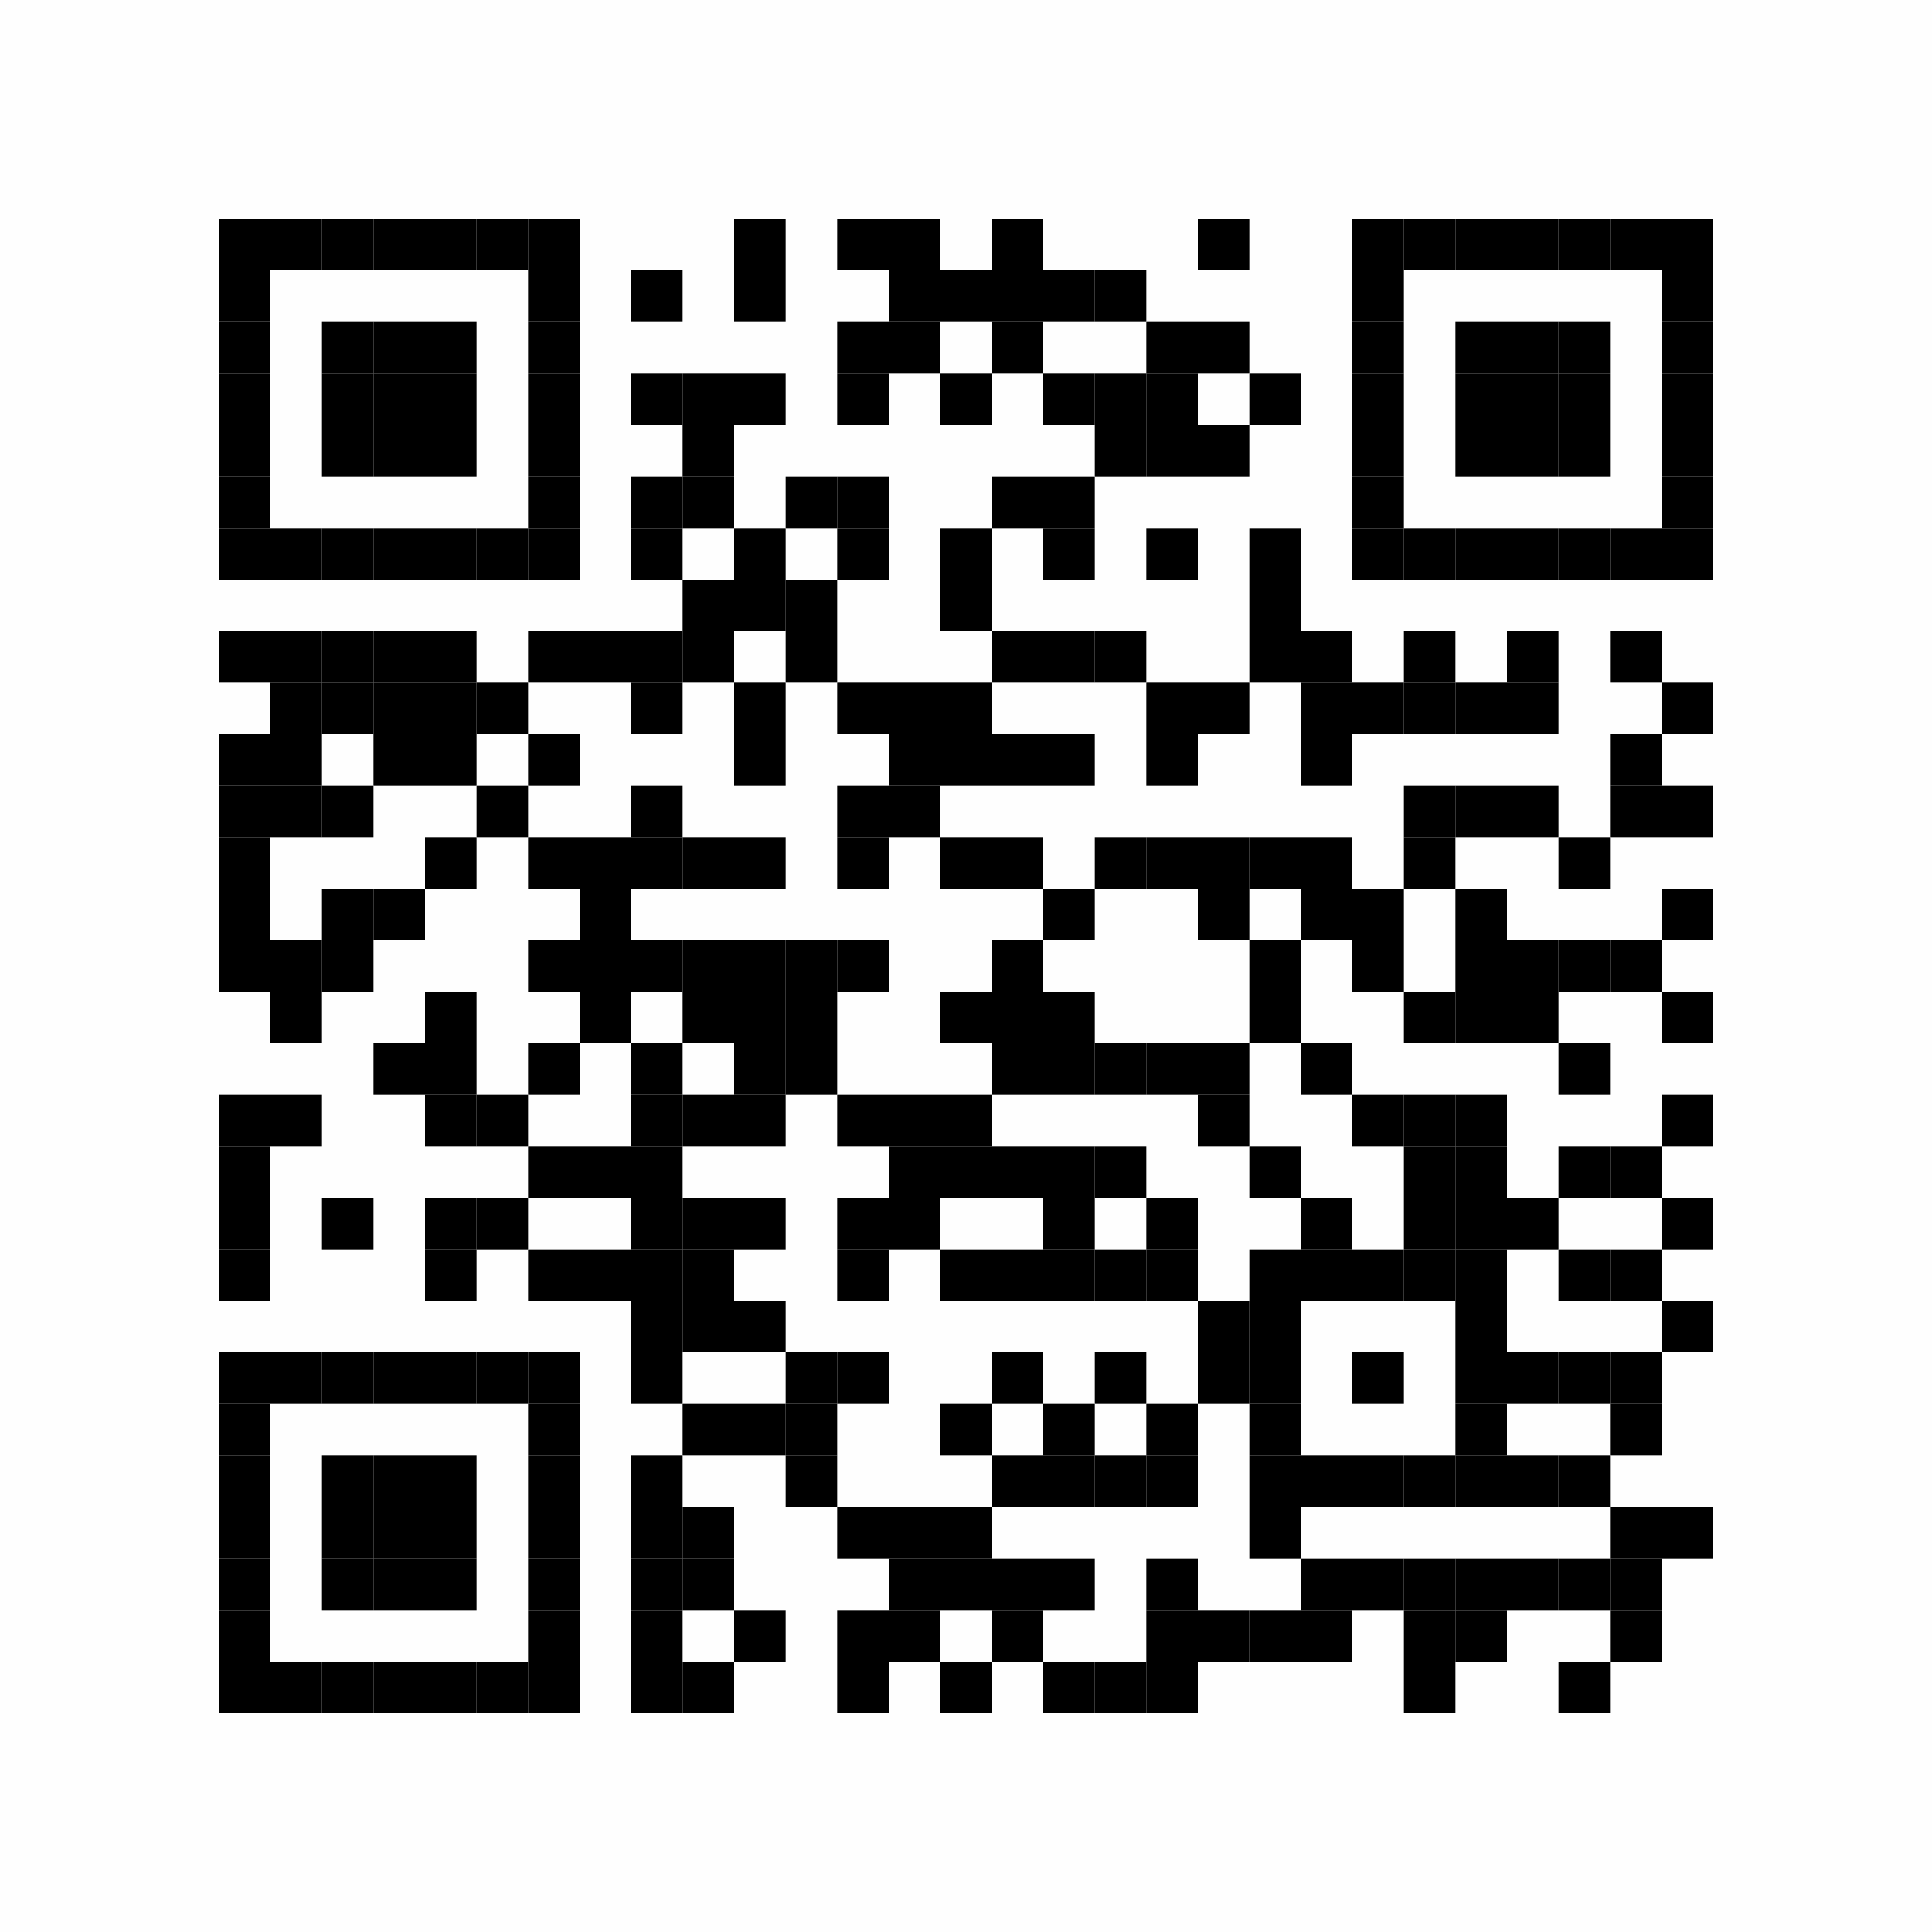<?xml version="1.0" encoding="UTF-8"?>
<svg xmlns="http://www.w3.org/2000/svg" xmlns:xlink="http://www.w3.org/1999/xlink" version="1.1" width="300px" height="300px" viewBox="0 0 300 300"><defs><rect id="r0" width="8" height="8" fill="#000000"/></defs><rect x="0" y="0" width="300" height="300" fill="#fefefe"/><use x="34" y="34" xlink:href="#r0"/><use x="42" y="34" xlink:href="#r0"/><use x="50" y="34" xlink:href="#r0"/><use x="58" y="34" xlink:href="#r0"/><use x="66" y="34" xlink:href="#r0"/><use x="74" y="34" xlink:href="#r0"/><use x="82" y="34" xlink:href="#r0"/><use x="114" y="34" xlink:href="#r0"/><use x="130" y="34" xlink:href="#r0"/><use x="138" y="34" xlink:href="#r0"/><use x="154" y="34" xlink:href="#r0"/><use x="186" y="34" xlink:href="#r0"/><use x="210" y="34" xlink:href="#r0"/><use x="218" y="34" xlink:href="#r0"/><use x="226" y="34" xlink:href="#r0"/><use x="234" y="34" xlink:href="#r0"/><use x="242" y="34" xlink:href="#r0"/><use x="250" y="34" xlink:href="#r0"/><use x="258" y="34" xlink:href="#r0"/><use x="34" y="42" xlink:href="#r0"/><use x="82" y="42" xlink:href="#r0"/><use x="98" y="42" xlink:href="#r0"/><use x="114" y="42" xlink:href="#r0"/><use x="138" y="42" xlink:href="#r0"/><use x="146" y="42" xlink:href="#r0"/><use x="154" y="42" xlink:href="#r0"/><use x="162" y="42" xlink:href="#r0"/><use x="170" y="42" xlink:href="#r0"/><use x="210" y="42" xlink:href="#r0"/><use x="258" y="42" xlink:href="#r0"/><use x="34" y="50" xlink:href="#r0"/><use x="50" y="50" xlink:href="#r0"/><use x="58" y="50" xlink:href="#r0"/><use x="66" y="50" xlink:href="#r0"/><use x="82" y="50" xlink:href="#r0"/><use x="130" y="50" xlink:href="#r0"/><use x="138" y="50" xlink:href="#r0"/><use x="154" y="50" xlink:href="#r0"/><use x="178" y="50" xlink:href="#r0"/><use x="186" y="50" xlink:href="#r0"/><use x="210" y="50" xlink:href="#r0"/><use x="226" y="50" xlink:href="#r0"/><use x="234" y="50" xlink:href="#r0"/><use x="242" y="50" xlink:href="#r0"/><use x="258" y="50" xlink:href="#r0"/><use x="34" y="58" xlink:href="#r0"/><use x="50" y="58" xlink:href="#r0"/><use x="58" y="58" xlink:href="#r0"/><use x="66" y="58" xlink:href="#r0"/><use x="82" y="58" xlink:href="#r0"/><use x="98" y="58" xlink:href="#r0"/><use x="106" y="58" xlink:href="#r0"/><use x="114" y="58" xlink:href="#r0"/><use x="130" y="58" xlink:href="#r0"/><use x="146" y="58" xlink:href="#r0"/><use x="162" y="58" xlink:href="#r0"/><use x="170" y="58" xlink:href="#r0"/><use x="178" y="58" xlink:href="#r0"/><use x="194" y="58" xlink:href="#r0"/><use x="210" y="58" xlink:href="#r0"/><use x="226" y="58" xlink:href="#r0"/><use x="234" y="58" xlink:href="#r0"/><use x="242" y="58" xlink:href="#r0"/><use x="258" y="58" xlink:href="#r0"/><use x="34" y="66" xlink:href="#r0"/><use x="50" y="66" xlink:href="#r0"/><use x="58" y="66" xlink:href="#r0"/><use x="66" y="66" xlink:href="#r0"/><use x="82" y="66" xlink:href="#r0"/><use x="106" y="66" xlink:href="#r0"/><use x="170" y="66" xlink:href="#r0"/><use x="178" y="66" xlink:href="#r0"/><use x="186" y="66" xlink:href="#r0"/><use x="210" y="66" xlink:href="#r0"/><use x="226" y="66" xlink:href="#r0"/><use x="234" y="66" xlink:href="#r0"/><use x="242" y="66" xlink:href="#r0"/><use x="258" y="66" xlink:href="#r0"/><use x="34" y="74" xlink:href="#r0"/><use x="82" y="74" xlink:href="#r0"/><use x="98" y="74" xlink:href="#r0"/><use x="106" y="74" xlink:href="#r0"/><use x="122" y="74" xlink:href="#r0"/><use x="130" y="74" xlink:href="#r0"/><use x="154" y="74" xlink:href="#r0"/><use x="162" y="74" xlink:href="#r0"/><use x="210" y="74" xlink:href="#r0"/><use x="258" y="74" xlink:href="#r0"/><use x="34" y="82" xlink:href="#r0"/><use x="42" y="82" xlink:href="#r0"/><use x="50" y="82" xlink:href="#r0"/><use x="58" y="82" xlink:href="#r0"/><use x="66" y="82" xlink:href="#r0"/><use x="74" y="82" xlink:href="#r0"/><use x="82" y="82" xlink:href="#r0"/><use x="98" y="82" xlink:href="#r0"/><use x="114" y="82" xlink:href="#r0"/><use x="130" y="82" xlink:href="#r0"/><use x="146" y="82" xlink:href="#r0"/><use x="162" y="82" xlink:href="#r0"/><use x="178" y="82" xlink:href="#r0"/><use x="194" y="82" xlink:href="#r0"/><use x="210" y="82" xlink:href="#r0"/><use x="218" y="82" xlink:href="#r0"/><use x="226" y="82" xlink:href="#r0"/><use x="234" y="82" xlink:href="#r0"/><use x="242" y="82" xlink:href="#r0"/><use x="250" y="82" xlink:href="#r0"/><use x="258" y="82" xlink:href="#r0"/><use x="106" y="90" xlink:href="#r0"/><use x="114" y="90" xlink:href="#r0"/><use x="122" y="90" xlink:href="#r0"/><use x="146" y="90" xlink:href="#r0"/><use x="194" y="90" xlink:href="#r0"/><use x="34" y="98" xlink:href="#r0"/><use x="42" y="98" xlink:href="#r0"/><use x="50" y="98" xlink:href="#r0"/><use x="58" y="98" xlink:href="#r0"/><use x="66" y="98" xlink:href="#r0"/><use x="82" y="98" xlink:href="#r0"/><use x="90" y="98" xlink:href="#r0"/><use x="98" y="98" xlink:href="#r0"/><use x="106" y="98" xlink:href="#r0"/><use x="122" y="98" xlink:href="#r0"/><use x="154" y="98" xlink:href="#r0"/><use x="162" y="98" xlink:href="#r0"/><use x="170" y="98" xlink:href="#r0"/><use x="194" y="98" xlink:href="#r0"/><use x="202" y="98" xlink:href="#r0"/><use x="218" y="98" xlink:href="#r0"/><use x="234" y="98" xlink:href="#r0"/><use x="250" y="98" xlink:href="#r0"/><use x="42" y="106" xlink:href="#r0"/><use x="50" y="106" xlink:href="#r0"/><use x="58" y="106" xlink:href="#r0"/><use x="66" y="106" xlink:href="#r0"/><use x="74" y="106" xlink:href="#r0"/><use x="98" y="106" xlink:href="#r0"/><use x="114" y="106" xlink:href="#r0"/><use x="130" y="106" xlink:href="#r0"/><use x="138" y="106" xlink:href="#r0"/><use x="146" y="106" xlink:href="#r0"/><use x="178" y="106" xlink:href="#r0"/><use x="186" y="106" xlink:href="#r0"/><use x="202" y="106" xlink:href="#r0"/><use x="210" y="106" xlink:href="#r0"/><use x="218" y="106" xlink:href="#r0"/><use x="226" y="106" xlink:href="#r0"/><use x="234" y="106" xlink:href="#r0"/><use x="258" y="106" xlink:href="#r0"/><use x="34" y="114" xlink:href="#r0"/><use x="42" y="114" xlink:href="#r0"/><use x="58" y="114" xlink:href="#r0"/><use x="66" y="114" xlink:href="#r0"/><use x="82" y="114" xlink:href="#r0"/><use x="114" y="114" xlink:href="#r0"/><use x="138" y="114" xlink:href="#r0"/><use x="146" y="114" xlink:href="#r0"/><use x="154" y="114" xlink:href="#r0"/><use x="162" y="114" xlink:href="#r0"/><use x="178" y="114" xlink:href="#r0"/><use x="202" y="114" xlink:href="#r0"/><use x="250" y="114" xlink:href="#r0"/><use x="34" y="122" xlink:href="#r0"/><use x="42" y="122" xlink:href="#r0"/><use x="50" y="122" xlink:href="#r0"/><use x="74" y="122" xlink:href="#r0"/><use x="98" y="122" xlink:href="#r0"/><use x="130" y="122" xlink:href="#r0"/><use x="138" y="122" xlink:href="#r0"/><use x="218" y="122" xlink:href="#r0"/><use x="226" y="122" xlink:href="#r0"/><use x="234" y="122" xlink:href="#r0"/><use x="250" y="122" xlink:href="#r0"/><use x="258" y="122" xlink:href="#r0"/><use x="34" y="130" xlink:href="#r0"/><use x="66" y="130" xlink:href="#r0"/><use x="82" y="130" xlink:href="#r0"/><use x="90" y="130" xlink:href="#r0"/><use x="98" y="130" xlink:href="#r0"/><use x="106" y="130" xlink:href="#r0"/><use x="114" y="130" xlink:href="#r0"/><use x="130" y="130" xlink:href="#r0"/><use x="146" y="130" xlink:href="#r0"/><use x="154" y="130" xlink:href="#r0"/><use x="170" y="130" xlink:href="#r0"/><use x="178" y="130" xlink:href="#r0"/><use x="186" y="130" xlink:href="#r0"/><use x="194" y="130" xlink:href="#r0"/><use x="202" y="130" xlink:href="#r0"/><use x="218" y="130" xlink:href="#r0"/><use x="242" y="130" xlink:href="#r0"/><use x="34" y="138" xlink:href="#r0"/><use x="50" y="138" xlink:href="#r0"/><use x="58" y="138" xlink:href="#r0"/><use x="90" y="138" xlink:href="#r0"/><use x="162" y="138" xlink:href="#r0"/><use x="186" y="138" xlink:href="#r0"/><use x="202" y="138" xlink:href="#r0"/><use x="210" y="138" xlink:href="#r0"/><use x="226" y="138" xlink:href="#r0"/><use x="258" y="138" xlink:href="#r0"/><use x="34" y="146" xlink:href="#r0"/><use x="42" y="146" xlink:href="#r0"/><use x="50" y="146" xlink:href="#r0"/><use x="82" y="146" xlink:href="#r0"/><use x="90" y="146" xlink:href="#r0"/><use x="98" y="146" xlink:href="#r0"/><use x="106" y="146" xlink:href="#r0"/><use x="114" y="146" xlink:href="#r0"/><use x="122" y="146" xlink:href="#r0"/><use x="130" y="146" xlink:href="#r0"/><use x="154" y="146" xlink:href="#r0"/><use x="194" y="146" xlink:href="#r0"/><use x="210" y="146" xlink:href="#r0"/><use x="226" y="146" xlink:href="#r0"/><use x="234" y="146" xlink:href="#r0"/><use x="242" y="146" xlink:href="#r0"/><use x="250" y="146" xlink:href="#r0"/><use x="42" y="154" xlink:href="#r0"/><use x="66" y="154" xlink:href="#r0"/><use x="90" y="154" xlink:href="#r0"/><use x="106" y="154" xlink:href="#r0"/><use x="114" y="154" xlink:href="#r0"/><use x="122" y="154" xlink:href="#r0"/><use x="146" y="154" xlink:href="#r0"/><use x="154" y="154" xlink:href="#r0"/><use x="162" y="154" xlink:href="#r0"/><use x="194" y="154" xlink:href="#r0"/><use x="218" y="154" xlink:href="#r0"/><use x="226" y="154" xlink:href="#r0"/><use x="234" y="154" xlink:href="#r0"/><use x="258" y="154" xlink:href="#r0"/><use x="58" y="162" xlink:href="#r0"/><use x="66" y="162" xlink:href="#r0"/><use x="82" y="162" xlink:href="#r0"/><use x="98" y="162" xlink:href="#r0"/><use x="114" y="162" xlink:href="#r0"/><use x="122" y="162" xlink:href="#r0"/><use x="154" y="162" xlink:href="#r0"/><use x="162" y="162" xlink:href="#r0"/><use x="170" y="162" xlink:href="#r0"/><use x="178" y="162" xlink:href="#r0"/><use x="186" y="162" xlink:href="#r0"/><use x="202" y="162" xlink:href="#r0"/><use x="242" y="162" xlink:href="#r0"/><use x="34" y="170" xlink:href="#r0"/><use x="42" y="170" xlink:href="#r0"/><use x="66" y="170" xlink:href="#r0"/><use x="74" y="170" xlink:href="#r0"/><use x="98" y="170" xlink:href="#r0"/><use x="106" y="170" xlink:href="#r0"/><use x="114" y="170" xlink:href="#r0"/><use x="130" y="170" xlink:href="#r0"/><use x="138" y="170" xlink:href="#r0"/><use x="146" y="170" xlink:href="#r0"/><use x="186" y="170" xlink:href="#r0"/><use x="210" y="170" xlink:href="#r0"/><use x="218" y="170" xlink:href="#r0"/><use x="226" y="170" xlink:href="#r0"/><use x="258" y="170" xlink:href="#r0"/><use x="34" y="178" xlink:href="#r0"/><use x="82" y="178" xlink:href="#r0"/><use x="90" y="178" xlink:href="#r0"/><use x="98" y="178" xlink:href="#r0"/><use x="138" y="178" xlink:href="#r0"/><use x="146" y="178" xlink:href="#r0"/><use x="154" y="178" xlink:href="#r0"/><use x="162" y="178" xlink:href="#r0"/><use x="170" y="178" xlink:href="#r0"/><use x="194" y="178" xlink:href="#r0"/><use x="218" y="178" xlink:href="#r0"/><use x="226" y="178" xlink:href="#r0"/><use x="242" y="178" xlink:href="#r0"/><use x="250" y="178" xlink:href="#r0"/><use x="34" y="186" xlink:href="#r0"/><use x="50" y="186" xlink:href="#r0"/><use x="66" y="186" xlink:href="#r0"/><use x="74" y="186" xlink:href="#r0"/><use x="98" y="186" xlink:href="#r0"/><use x="106" y="186" xlink:href="#r0"/><use x="114" y="186" xlink:href="#r0"/><use x="130" y="186" xlink:href="#r0"/><use x="138" y="186" xlink:href="#r0"/><use x="162" y="186" xlink:href="#r0"/><use x="178" y="186" xlink:href="#r0"/><use x="202" y="186" xlink:href="#r0"/><use x="218" y="186" xlink:href="#r0"/><use x="226" y="186" xlink:href="#r0"/><use x="234" y="186" xlink:href="#r0"/><use x="258" y="186" xlink:href="#r0"/><use x="34" y="194" xlink:href="#r0"/><use x="66" y="194" xlink:href="#r0"/><use x="82" y="194" xlink:href="#r0"/><use x="90" y="194" xlink:href="#r0"/><use x="98" y="194" xlink:href="#r0"/><use x="106" y="194" xlink:href="#r0"/><use x="130" y="194" xlink:href="#r0"/><use x="146" y="194" xlink:href="#r0"/><use x="154" y="194" xlink:href="#r0"/><use x="162" y="194" xlink:href="#r0"/><use x="170" y="194" xlink:href="#r0"/><use x="178" y="194" xlink:href="#r0"/><use x="194" y="194" xlink:href="#r0"/><use x="202" y="194" xlink:href="#r0"/><use x="210" y="194" xlink:href="#r0"/><use x="218" y="194" xlink:href="#r0"/><use x="226" y="194" xlink:href="#r0"/><use x="242" y="194" xlink:href="#r0"/><use x="250" y="194" xlink:href="#r0"/><use x="98" y="202" xlink:href="#r0"/><use x="106" y="202" xlink:href="#r0"/><use x="114" y="202" xlink:href="#r0"/><use x="186" y="202" xlink:href="#r0"/><use x="194" y="202" xlink:href="#r0"/><use x="226" y="202" xlink:href="#r0"/><use x="258" y="202" xlink:href="#r0"/><use x="34" y="210" xlink:href="#r0"/><use x="42" y="210" xlink:href="#r0"/><use x="50" y="210" xlink:href="#r0"/><use x="58" y="210" xlink:href="#r0"/><use x="66" y="210" xlink:href="#r0"/><use x="74" y="210" xlink:href="#r0"/><use x="82" y="210" xlink:href="#r0"/><use x="98" y="210" xlink:href="#r0"/><use x="122" y="210" xlink:href="#r0"/><use x="130" y="210" xlink:href="#r0"/><use x="154" y="210" xlink:href="#r0"/><use x="170" y="210" xlink:href="#r0"/><use x="186" y="210" xlink:href="#r0"/><use x="194" y="210" xlink:href="#r0"/><use x="210" y="210" xlink:href="#r0"/><use x="226" y="210" xlink:href="#r0"/><use x="234" y="210" xlink:href="#r0"/><use x="242" y="210" xlink:href="#r0"/><use x="250" y="210" xlink:href="#r0"/><use x="34" y="218" xlink:href="#r0"/><use x="82" y="218" xlink:href="#r0"/><use x="106" y="218" xlink:href="#r0"/><use x="114" y="218" xlink:href="#r0"/><use x="122" y="218" xlink:href="#r0"/><use x="146" y="218" xlink:href="#r0"/><use x="162" y="218" xlink:href="#r0"/><use x="178" y="218" xlink:href="#r0"/><use x="194" y="218" xlink:href="#r0"/><use x="226" y="218" xlink:href="#r0"/><use x="250" y="218" xlink:href="#r0"/><use x="34" y="226" xlink:href="#r0"/><use x="50" y="226" xlink:href="#r0"/><use x="58" y="226" xlink:href="#r0"/><use x="66" y="226" xlink:href="#r0"/><use x="82" y="226" xlink:href="#r0"/><use x="98" y="226" xlink:href="#r0"/><use x="122" y="226" xlink:href="#r0"/><use x="154" y="226" xlink:href="#r0"/><use x="162" y="226" xlink:href="#r0"/><use x="170" y="226" xlink:href="#r0"/><use x="178" y="226" xlink:href="#r0"/><use x="194" y="226" xlink:href="#r0"/><use x="202" y="226" xlink:href="#r0"/><use x="210" y="226" xlink:href="#r0"/><use x="218" y="226" xlink:href="#r0"/><use x="226" y="226" xlink:href="#r0"/><use x="234" y="226" xlink:href="#r0"/><use x="242" y="226" xlink:href="#r0"/><use x="34" y="234" xlink:href="#r0"/><use x="50" y="234" xlink:href="#r0"/><use x="58" y="234" xlink:href="#r0"/><use x="66" y="234" xlink:href="#r0"/><use x="82" y="234" xlink:href="#r0"/><use x="98" y="234" xlink:href="#r0"/><use x="106" y="234" xlink:href="#r0"/><use x="130" y="234" xlink:href="#r0"/><use x="138" y="234" xlink:href="#r0"/><use x="146" y="234" xlink:href="#r0"/><use x="194" y="234" xlink:href="#r0"/><use x="250" y="234" xlink:href="#r0"/><use x="258" y="234" xlink:href="#r0"/><use x="34" y="242" xlink:href="#r0"/><use x="50" y="242" xlink:href="#r0"/><use x="58" y="242" xlink:href="#r0"/><use x="66" y="242" xlink:href="#r0"/><use x="82" y="242" xlink:href="#r0"/><use x="98" y="242" xlink:href="#r0"/><use x="106" y="242" xlink:href="#r0"/><use x="138" y="242" xlink:href="#r0"/><use x="146" y="242" xlink:href="#r0"/><use x="154" y="242" xlink:href="#r0"/><use x="162" y="242" xlink:href="#r0"/><use x="178" y="242" xlink:href="#r0"/><use x="202" y="242" xlink:href="#r0"/><use x="210" y="242" xlink:href="#r0"/><use x="218" y="242" xlink:href="#r0"/><use x="226" y="242" xlink:href="#r0"/><use x="234" y="242" xlink:href="#r0"/><use x="242" y="242" xlink:href="#r0"/><use x="250" y="242" xlink:href="#r0"/><use x="34" y="250" xlink:href="#r0"/><use x="82" y="250" xlink:href="#r0"/><use x="98" y="250" xlink:href="#r0"/><use x="114" y="250" xlink:href="#r0"/><use x="130" y="250" xlink:href="#r0"/><use x="138" y="250" xlink:href="#r0"/><use x="154" y="250" xlink:href="#r0"/><use x="178" y="250" xlink:href="#r0"/><use x="186" y="250" xlink:href="#r0"/><use x="194" y="250" xlink:href="#r0"/><use x="202" y="250" xlink:href="#r0"/><use x="218" y="250" xlink:href="#r0"/><use x="226" y="250" xlink:href="#r0"/><use x="250" y="250" xlink:href="#r0"/><use x="34" y="258" xlink:href="#r0"/><use x="42" y="258" xlink:href="#r0"/><use x="50" y="258" xlink:href="#r0"/><use x="58" y="258" xlink:href="#r0"/><use x="66" y="258" xlink:href="#r0"/><use x="74" y="258" xlink:href="#r0"/><use x="82" y="258" xlink:href="#r0"/><use x="98" y="258" xlink:href="#r0"/><use x="106" y="258" xlink:href="#r0"/><use x="130" y="258" xlink:href="#r0"/><use x="146" y="258" xlink:href="#r0"/><use x="162" y="258" xlink:href="#r0"/><use x="170" y="258" xlink:href="#r0"/><use x="178" y="258" xlink:href="#r0"/><use x="218" y="258" xlink:href="#r0"/><use x="242" y="258" xlink:href="#r0"/></svg>
